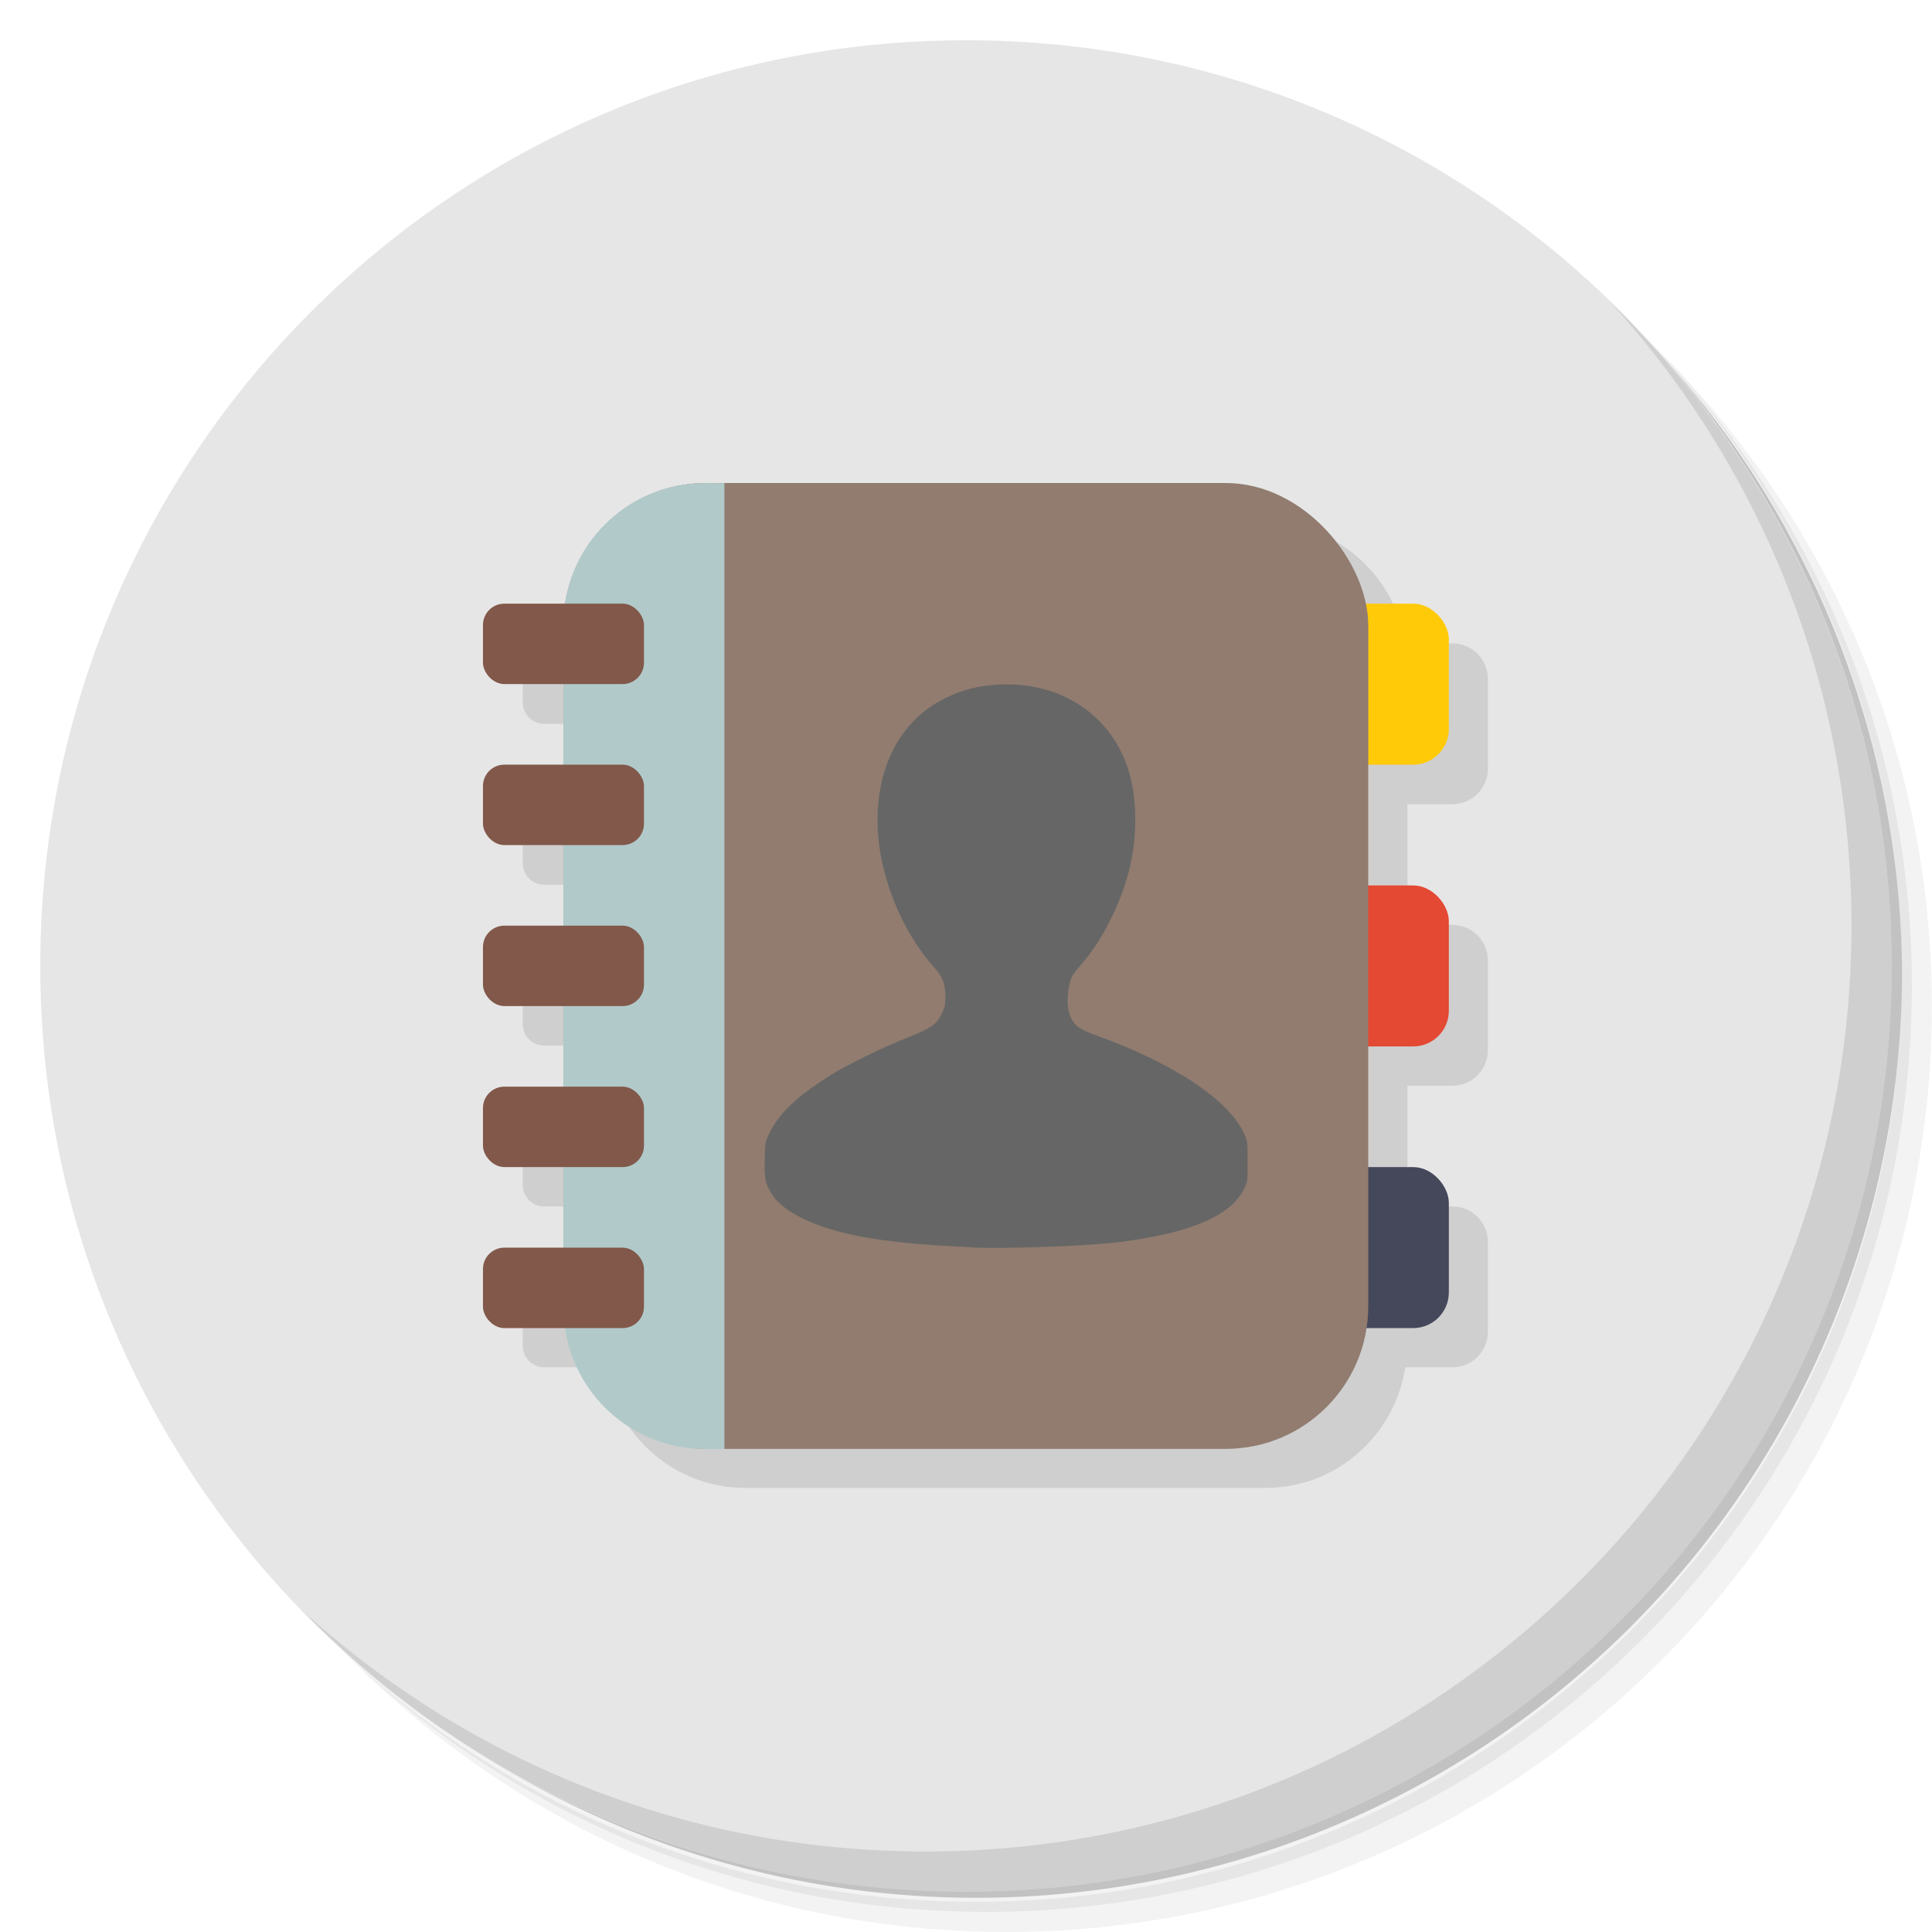 <?xml version="1.0" encoding="UTF-8" standalone="no"?>
<svg
   xmlns:dc="http://purl.org/dc/elements/1.1/"
   xmlns:cc="http://creativecommons.org/ns#"
   xmlns:rdf="http://www.w3.org/1999/02/22-rdf-syntax-ns#"
   xmlns:svg="http://www.w3.org/2000/svg"
   xmlns="http://www.w3.org/2000/svg"
   xmlns:sodipodi="http://sodipodi.sourceforge.net/DTD/sodipodi-0.dtd"
   xmlns:inkscape="http://www.inkscape.org/namespaces/inkscape"
   viewBox="0 0 48 48"
   id="svg20531"
   version="1.1"
   inkscape:version="0.91 r13725"
   sodipodi:docname="contact.svg">
  <sodipodi:namedview
     pagecolor="#ffffff"
     bordercolor="#666666"
     borderopacity="1"
     objecttolerance="10"
     gridtolerance="10"
     guidetolerance="10"
     inkscape:pageopacity="0"
     inkscape:pageshadow="2"
     inkscape:window-width="1863"
     inkscape:window-height="1021"
     id="namedview20586"
     showgrid="false"
     inkscape:zoom="4.9166667"
     inkscape:cx="24"
     inkscape:cy="24"
     inkscape:window-x="57"
     inkscape:window-y="31"
     inkscape:window-maximized="1"
     inkscape:current-layer="g20562" />
  <defs
     id="defs20533">
    <linearGradient
       id="linearGradient3764"
       x1="1"
       x2="47"
       gradientUnits="userSpaceOnUse"
       gradientTransform="matrix(0,-1,1,0,-1.5e-6,48)">
      <stop
         style="stop-color:#ad897f;stop-opacity:1"
         id="stop20536" />
      <stop
         offset="1"
         style="stop-color:#b5948b;stop-opacity:1"
         id="stop20538" />
    </linearGradient>
  </defs>
  <g
     id="g20540">
    <path
       d="m 36.31 5 c 5.859 4.062 9.688 10.831 9.688 18.5 c 0 12.426 -10.07 22.5 -22.5 22.5 c -7.669 0 -14.438 -3.828 -18.5 -9.688 c 1.037 1.822 2.306 3.499 3.781 4.969 c 4.085 3.712 9.514 5.969 15.469 5.969 c 12.703 0 23 -10.298 23 -23 c 0 -5.954 -2.256 -11.384 -5.969 -15.469 c -1.469 -1.475 -3.147 -2.744 -4.969 -3.781 z m 4.969 3.781 c 3.854 4.113 6.219 9.637 6.219 15.719 c 0 12.703 -10.297 23 -23 23 c -6.081 0 -11.606 -2.364 -15.719 -6.219 c 4.16 4.144 9.883 6.719 16.219 6.719 c 12.703 0 23 -10.298 23 -23 c 0 -6.335 -2.575 -12.06 -6.719 -16.219 z"
       style="opacity:0.05"
       id="path20542" />
    <path
       d="m 41.28 8.781 c 3.712 4.085 5.969 9.514 5.969 15.469 c 0 12.703 -10.297 23 -23 23 c -5.954 0 -11.384 -2.256 -15.469 -5.969 c 4.113 3.854 9.637 6.219 15.719 6.219 c 12.703 0 23 -10.298 23 -23 c 0 -6.081 -2.364 -11.606 -6.219 -15.719 z"
       style="opacity:0.1"
       id="path20544" />
    <path
       d="m 31.25 2.375 c 8.615 3.154 14.75 11.417 14.75 21.13 c 0 12.426 -10.07 22.5 -22.5 22.5 c -9.708 0 -17.971 -6.135 -21.12 -14.75 a 23 23 0 0 0 44.875 -7 a 23 23 0 0 0 -16 -21.875 z"
       style="opacity:0.2"
       id="path20546" />
  </g>
  <g
     id="g20548"
     style="fill:#e6e6e6">
    <path
       d="m 24 1 c 12.703 0 23 10.297 23 23 c 0 12.703 -10.297 23 -23 23 -12.703 0 -23 -10.297 -23 -23 0 -12.703 10.297 -23 23 -23 z"
       style="fill:#e6e6e6;fill-opacity:1"
       id="path20550" />
  </g>
  <g
     id="g20552">
    <path
       d="m 40.03 7.531 c 3.712 4.084 5.969 9.514 5.969 15.469 0 12.703 -10.297 23 -23 23 c -5.954 0 -11.384 -2.256 -15.469 -5.969 4.178 4.291 10.01 6.969 16.469 6.969 c 12.703 0 23 -10.298 23 -23 0 -6.462 -2.677 -12.291 -6.969 -16.469 z"
       style="opacity:0.1"
       id="path20554" />
  </g>
  <g
     transform="matrix(3.543,0,0,3.543,-0.001,-1.1524056e-7)"
     id="g20556">
    <g
       transform="translate(0.282,0.282)"
       style="opacity:0.1"
       id="g20558">
      <path
         d="m 18.543,13 c -1.777,0 -3.226,1.299 -3.488,3 l -1.523,0 c -0.294,0 -0.531,0.237 -0.531,0.531 l 0,0.938 c 0,0.294 0.237,0.531 0.531,0.531 l 1.469,0 0,2 -1.469,0 c -0.294,0 -0.531,0.237 -0.531,0.531 l 0,0.938 c 0,0.294 0.237,0.531 0.531,0.531 l 1.469,0 0,2 -1.469,0 c -0.294,0 -0.531,0.237 -0.531,0.531 l 0,0.938 c 0,0.294 0.237,0.531 0.531,0.531 l 1.469,0 0,2 -1.469,0 c -0.294,0 -0.531,0.237 -0.531,0.531 l 0,0.938 c 0,0.294 0.237,0.531 0.531,0.531 l 1.469,0 0,2 -1.469,0 c -0.294,0 -0.531,0.237 -0.531,0.531 l 0,0.938 c 0,0.294 0.237,0.531 0.531,0.531 l 1.523,0 c 0.262,1.701 1.712,3 3.488,3 l 12.914,0 c 1.777,0 3.226,-1.299 3.488,-3 l 1.168,0 C 36.604,34 37,33.604 37,33.113 l 0,-2.227 c 0,-0.491 -0.396,-0.887 -0.887,-0.887 l -1.113,0 0,-3 1.113,0 c 0.491,0 0.887,-0.396 0.887,-0.887 l 0,-2.227 c 0,-0.491 -0.396,-0.887 -0.887,-0.887 l -1.113,0 0,-3 1.113,0 c 0.491,0 0.887,-0.396 0.887,-0.887 l 0,-2.227 c 0,-0.491 -0.396,-0.887 -0.887,-0.887 l -1.168,0 c -0.262,-1.701 -1.712,-3 -3.488,-3 l -12.914,0 z"
         transform="matrix(0.282,0,0,0.282,-0.282,-0.282)"
         style="fill:#000;fill-opacity:1;stroke:none"
         id="path20560" />
    </g>
    <g
       id="g20562">
      <rect
         rx="0.25"
         y="8.184"
         x="9.313"
         height="1.129"
         width="0.847"
         style="fill:#45485b;fill-opacity:1;stroke:none"
         id="rect20564" />
      <rect
         width="0.847"
         height="1.129"
         x="9.313"
         y="6.209"
         rx="0.25"
         style="fill:#e44933;fill-opacity:1;stroke:none"
         id="rect20566" />
      <rect
         rx="0.25"
         y="4.233"
         x="9.313"
         height="1.129"
         width="0.847"
         style="fill:#ffca08;fill-opacity:1;stroke:none"
         id="rect20568" />
      <rect
         rx="1"
         y="3.387"
         x="3.951"
         height="6.773"
         width="5.644"
         style="fill:#917c6f;fill-opacity:1;stroke:none"
         id="rect20570" />
      <path
         d="m 4.948 3.387 c -0.554 0 -0.997 0.443 -0.997 0.997 l 0 4.78 c 0 0.554 0.443 0.997 0.997 0.997 l 0.132 0 0 -6.773 z"
         style="fill:#b1c9c9;fill-opacity:1;stroke:none"
         id="path20572" />
      <rect
         width="1.129"
         height="0.564"
         x="3.387"
         y="5.362"
         rx="0.15"
         style="fill:#81584a;fill-opacity:1;stroke:none"
         id="rect20574" />
      <rect
         rx="0.15"
         y="6.491"
         x="3.387"
         height="0.564"
         width="1.129"
         style="fill:#81584a;fill-opacity:1;stroke:none"
         id="rect20576" />
      <rect
         width="1.129"
         height="0.564"
         x="3.387"
         y="7.62"
         rx="0.15"
         style="fill:#81584a;fill-opacity:1;stroke:none"
         id="rect20578" />
      <rect
         rx="0.15"
         y="8.749"
         x="3.387"
         height="0.564"
         width="1.129"
         style="fill:#81584a;fill-opacity:1;stroke:none"
         id="rect20580" />
      <rect
         rx="0.15"
         y="4.233"
         x="3.387"
         height="0.564"
         width="1.129"
         style="fill:#81584a;fill-opacity:1;stroke:none"
         id="rect20582" />
      <path
         d="M 6.819,8.746 C 6.407,8.729 6.128,8.698 5.913,8.644 5.666,8.582 5.49,8.489 5.418,8.381 5.368,8.306 5.359,8.268 5.363,8.127 5.366,8.008 5.366,8.007 5.394,7.949 5.463,7.806 5.592,7.684 5.829,7.537 5.946,7.464 6.188,7.346 6.36,7.278 6.531,7.21 6.57,7.183 6.607,7.103 6.626,7.063 6.63,7.044 6.63,6.995 6.63,6.901 6.613,6.853 6.555,6.789 6.311,6.516 6.154,6.111 6.154,5.752 6.154,5.355 6.326,5.045 6.628,4.896 6.756,4.833 6.868,4.806 7.022,4.8 7.445,4.784 7.794,5.018 7.913,5.4 7.976,5.601 7.977,5.87 7.917,6.107 7.858,6.337 7.726,6.599 7.59,6.754 7.519,6.835 7.512,6.847 7.497,6.916 7.48,6.999 7.484,7.082 7.509,7.135 7.537,7.194 7.573,7.22 7.68,7.258 c 0.559,0.2 0.953,0.465 1.051,0.706 0.017,0.041 0.018,0.057 0.018,0.183 0,0.134 0,0.139 -0.022,0.184 C 8.637,8.523 8.353,8.646 7.856,8.709 7.637,8.737 7.074,8.758 6.819,8.748 Z"
         style="fill:#666666;fill-opacity:1"
         id="path20584" />
    </g>
  </g>
</svg>
